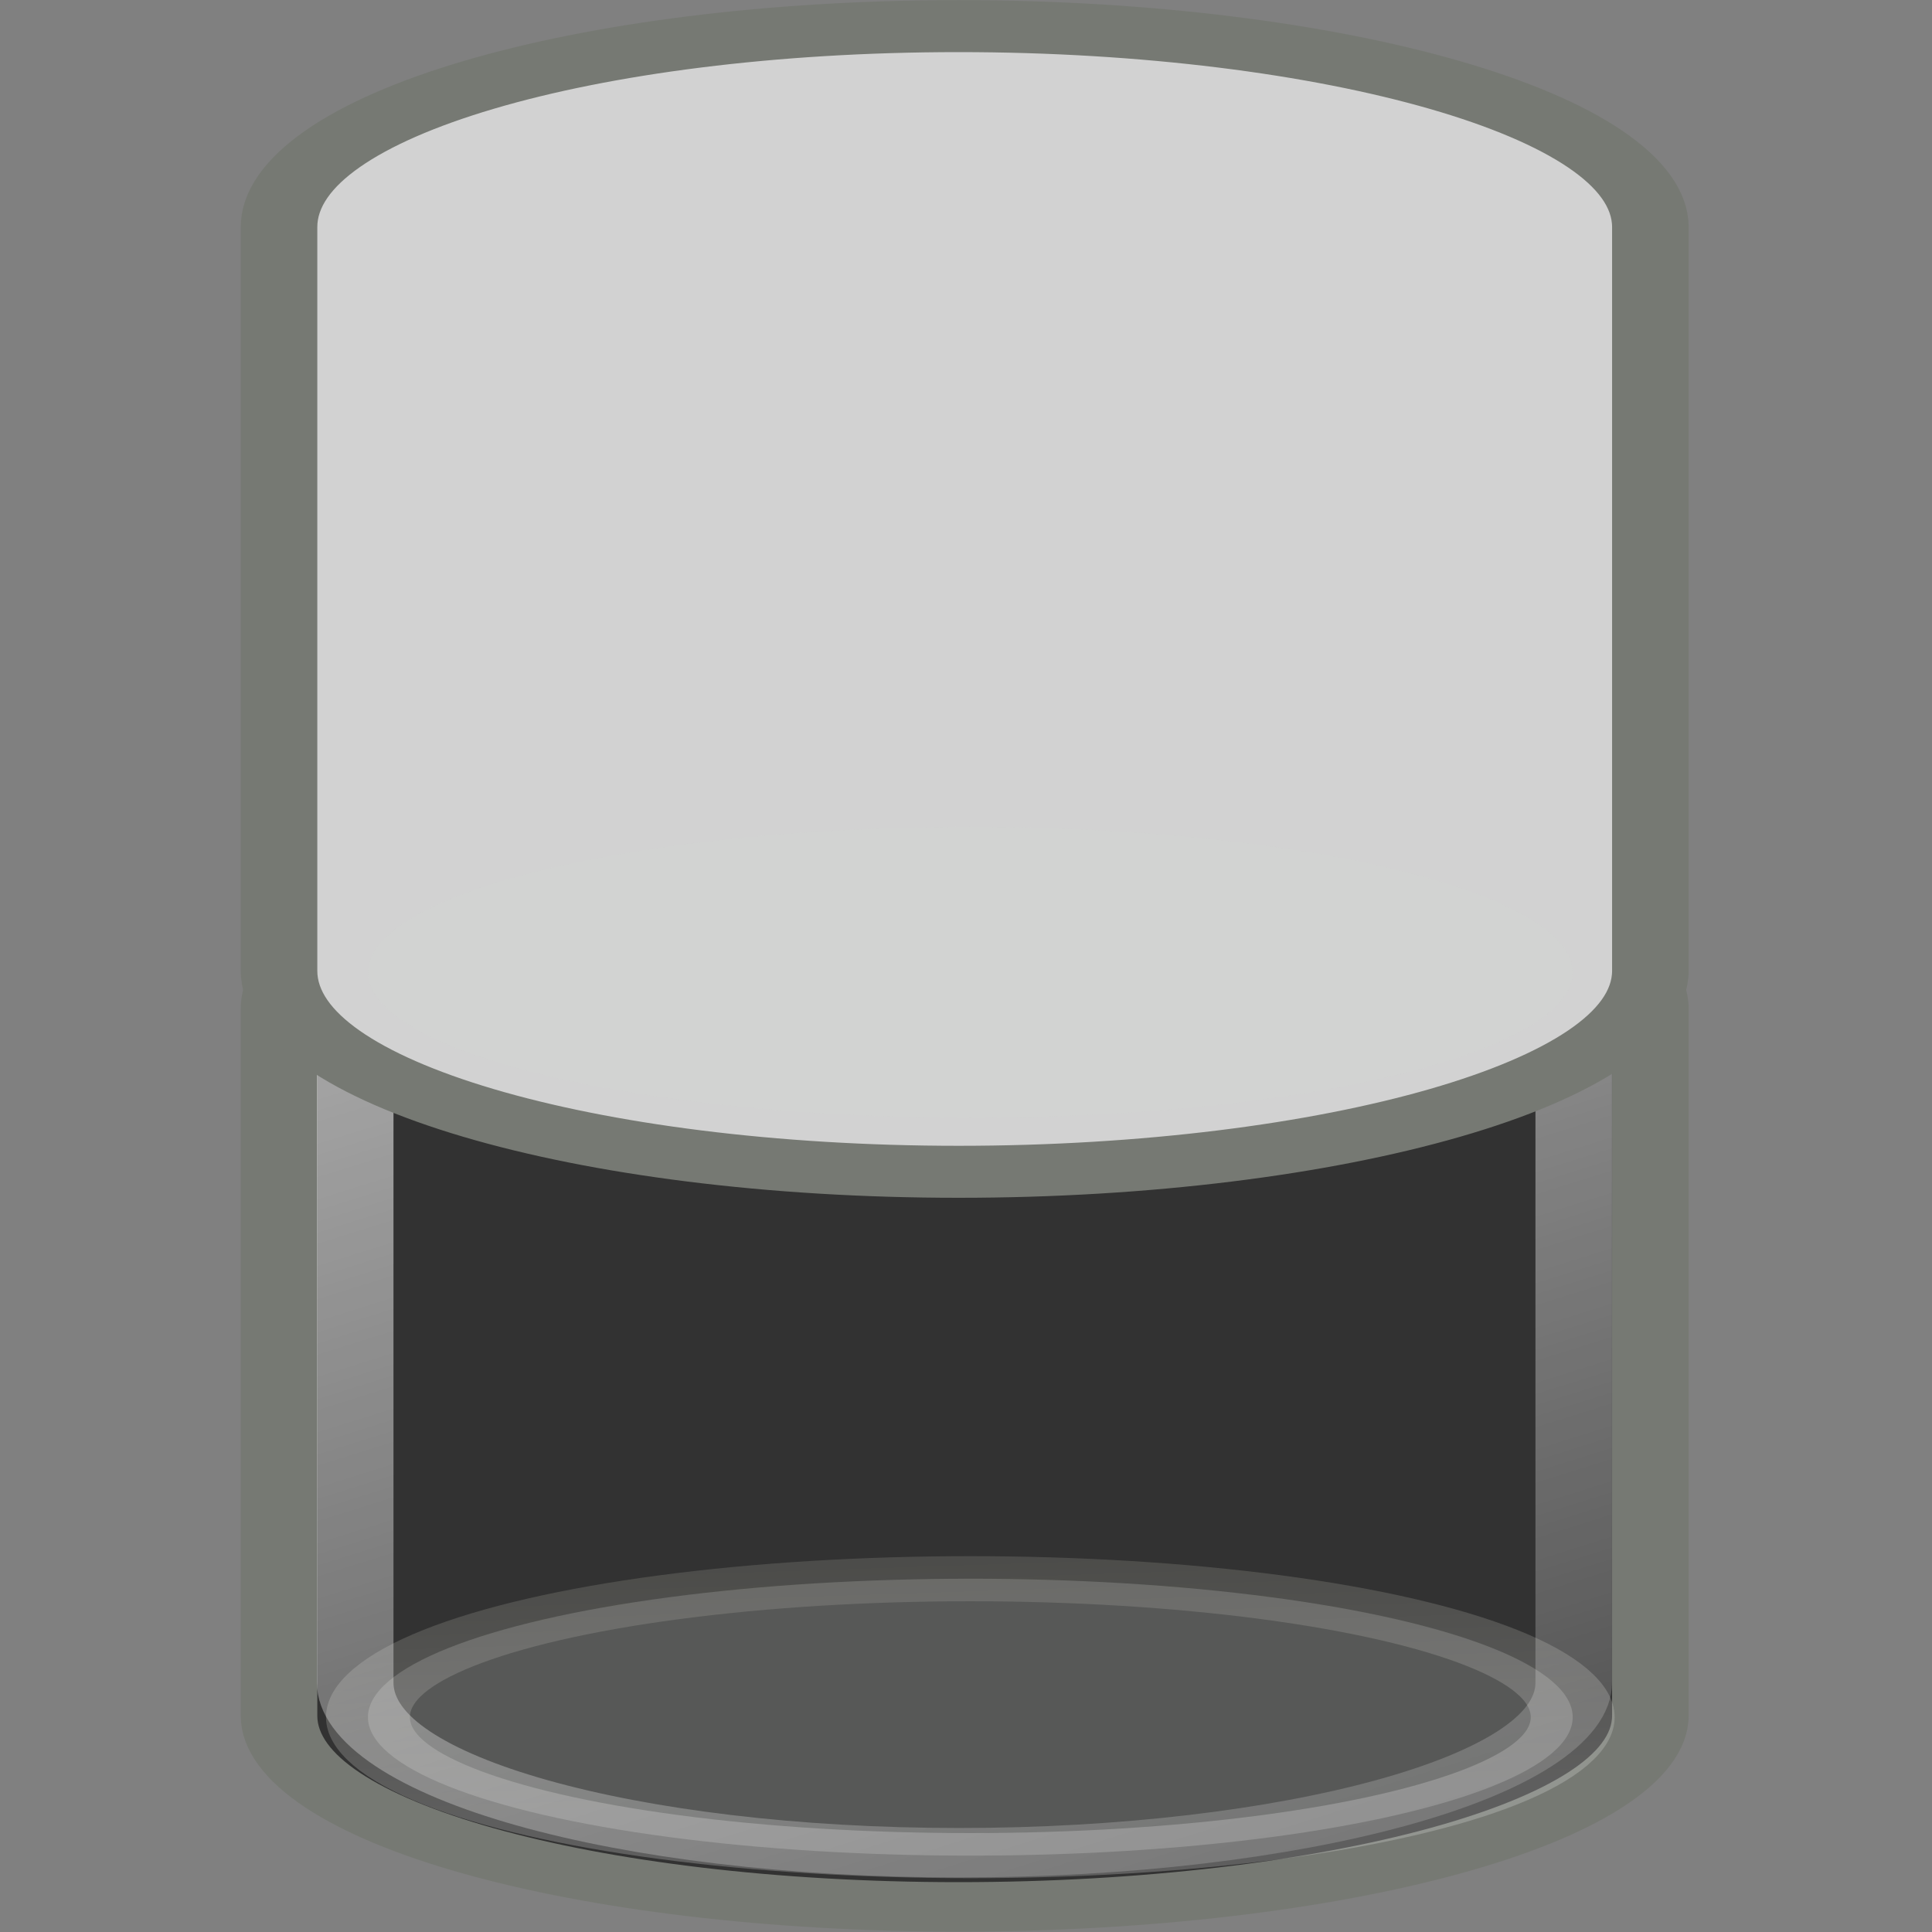 <?xml version="1.0" encoding="UTF-8"?>
<!-- Created with Inkscape (http://www.inkscape.org/) -->
<svg id="svg11300" width="16" height="16" version="1.0" viewBox="0 0 16 16" xmlns="http://www.w3.org/2000/svg" xmlns:cc="http://creativecommons.org/ns#" xmlns:dc="http://purl.org/dc/elements/1.1/" xmlns:rdf="http://www.w3.org/1999/02/22-rdf-syntax-ns#" xmlns:xlink="http://www.w3.org/1999/xlink">
 <rect x="0" y="0" width="16" height="16" fill="#808080" stroke="none"/>
 <defs id="defs3">
  <linearGradient id="linearGradient3247">
   <stop id="stop3249" style="stop-color:#fff" offset="0"/>
   <stop id="stop3251" style="stop-color:#fff;stop-opacity:0" offset="1"/>
  </linearGradient>
  <linearGradient id="linearGradient3233">
   <stop id="stop3235" style="stop-color:#eeeeec" offset="0"/>
   <stop id="stop3237" style="stop-color:#a3a398" offset="1"/>
  </linearGradient>
  <linearGradient id="linearGradient8089">
   <stop id="stop8091" style="stop-opacity:.278" offset="0"/>
   <stop id="stop8093" style="stop-color:#a8a8a8;stop-opacity:0" offset="1"/>
  </linearGradient>
  <linearGradient id="linearGradient3594-90" x1="24" x2="23.434" y1="17.246" y2="8.048" gradientUnits="userSpaceOnUse" xlink:href="#linearGradient3233"/>
  <linearGradient id="linearGradient7919" x1="17.16" x2="37.969" y1="14.004" y2="56.576" gradientTransform="matrix(.594 0 0 .59 7.253 .783)" gradientUnits="userSpaceOnUse" xlink:href="#linearGradient3247"/>
  <radialGradient id="radialGradient8095-74" cx="24.226" cy="30.48" r="13.354" gradientTransform="matrix(1.841 0 0 .821 -20.451 -6.182)" gradientUnits="userSpaceOnUse" xlink:href="#linearGradient8089"/>
  <linearGradient id="linearGradient3588-91" x1="23.434" x2="23.434" y1="15.759" y2="8.048" gradientUnits="userSpaceOnUse" xlink:href="#linearGradient3233"/>
 </defs>
 <g id="g4359">
  <rect id="rect4345" width="16" height="16" style="opacity:0;stroke-width:1.151"/>
  <g id="g4343" transform="matrix(1 0 0 .999 0 .01)">
   <g id="g4006-6" transform="matrix(.634 0 0 .41 -5.67 4.508)">
    <path id="path3068-54" d="m21.465 5.5c-4.896 0-8.877 1.733-8.877 3.866v14.304c0 2.132 3.981 3.866 8.877 3.866 4.896 0 9.036-1.733 9.036-3.866v-14.304c0-2.132-4.139-3.866-9.036-3.866z" style="color:#000000;display:block;fill:#323232;stroke-miterlimit:10;stroke:#767973"/>
    <ellipse id="path3241-65" transform="matrix(.612 0 0 .509 6.93 16.538)" cx="24" cy="14.071" rx="12.857" ry="5.5" style="color:#000000;display:block;fill:#d3d7cf;opacity:.236;stroke-miterlimit:10;stroke-width:1.791;stroke:url(#linearGradient3594-90)"/>
    <path id="path4174-10" d="m21.471 6.5c-4.351 0-7.888 1.542-7.888 3.44v13.061c0 1.897 3.538 3.44 7.888 3.44 4.351 0 8.029-1.542 8.029-3.44v-13.061c0-1.897-3.678-3.44-8.029-3.44z" style="color:#000000;display:block;fill:none;opacity:.544;stroke-miterlimit:10;stroke:url(#linearGradient7919)"/>
    <ellipse id="path3364-6" transform="matrix(.622 0 0 .545 6.567 1.825)" cx="24" cy="14.071" rx="12.857" ry="5.5" style="color:#000000;display:block;fill:url(#radialGradient8095-74);opacity:.773;stroke-miterlimit:10;stroke-width:1.716;stroke:url(#linearGradient3588-91)"/>
   </g>
   <g id="g4006-9" transform="matrix(.634 0 0 .431 -5.67 -2.164)">
    <path id="path3068-0" d="m21.465 5.5c-4.896 0-8.877 1.733-8.877 3.866v14.304c0 2.132 3.981 3.866 8.877 3.866 4.896 0 9.036-1.733 9.036-3.866v-14.304c0-2.132-4.139-3.866-9.036-3.866z" style="color:#000000;display:block;fill:#d2d2d2;stroke-miterlimit:10;stroke:#767973"/>
    <ellipse id="path3241-8-5" transform="matrix(.612 0 0 .509 6.93 16.538)" cx="24" cy="14.071" rx="12.857" ry="5.5" style="color:#000000;display:block;fill:#d3d7cf;opacity:.236;stroke-miterlimit:10;stroke-width:1.791;stroke:url(#linearGradient3594-90)"/>
    <path id="path4174-0-2" d="m21.471 6.5c-4.351 0-7.888 1.542-7.888 3.44v13.061c0 1.897 3.538 3.44 7.888 3.44 4.351 0 8.029-1.542 8.029-3.44v-13.061c0-1.897-3.678-3.44-8.029-3.44z" style="color:#000000;display:block;fill:none;opacity:.544;stroke-miterlimit:10;stroke:url(#linearGradient7919)"/>
    <ellipse id="path3364-4-4" transform="matrix(.622 0 0 .545 6.567 1.825)" cx="24" cy="14.071" rx="12.857" ry="5.5" style="color:#000000;display:block;fill:url(#radialGradient8095-74);opacity:.773;stroke-miterlimit:10;stroke-width:1.716;stroke:url(#linearGradient3588-91)"/>
   </g>
  </g>
 </g>
</svg>
